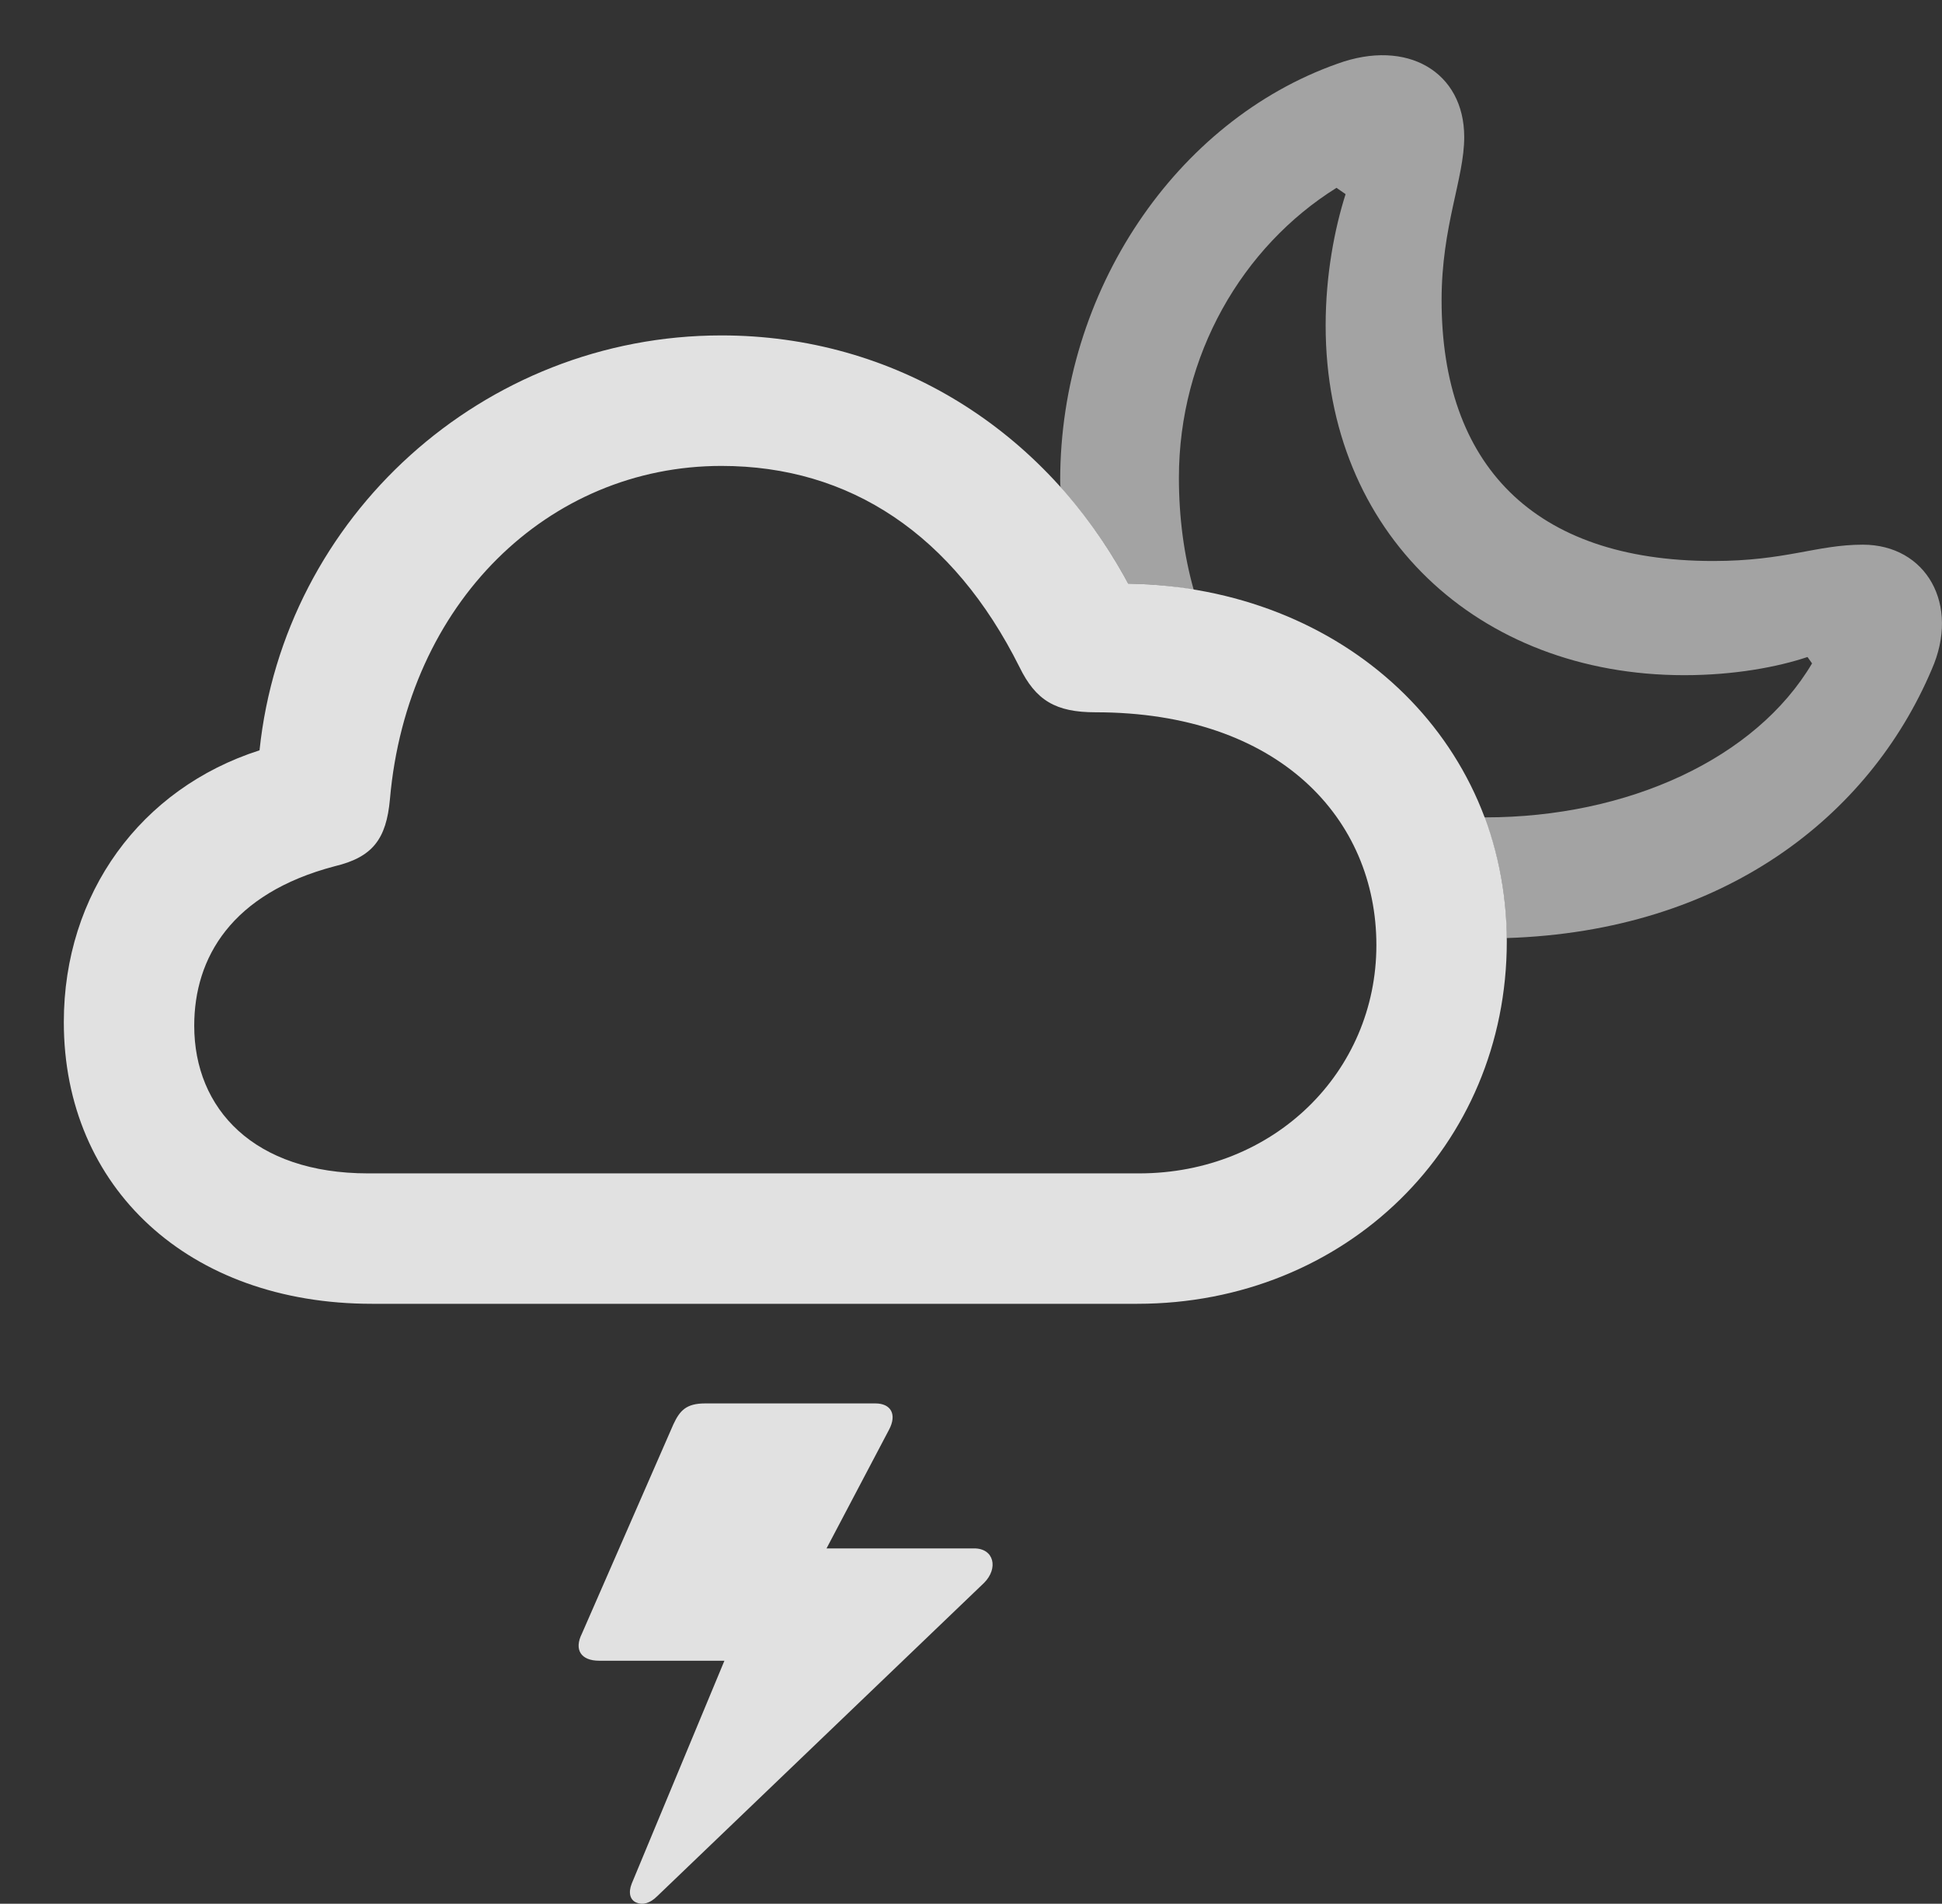 <?xml version="1.0" encoding="UTF-8"?>
<!--Generator: Apple Native CoreSVG 232.5-->
<!DOCTYPE svg
PUBLIC "-//W3C//DTD SVG 1.1//EN"
       "http://www.w3.org/Graphics/SVG/1.1/DTD/svg11.dtd">
<svg version="1.1" xmlns="http://www.w3.org/2000/svg" xmlns:xlink="http://www.w3.org/1999/xlink" width="20.937" height="20.524">
 <rect width="100%" height="100%" fill="#333333" stroke="none"/>
 <g>
  <rect height="20.524" opacity="0" width="20.937" x="0" y="0"/>
  <path d="M9.585 15.413L8.911 16.693L10.503 16.693C10.717 16.693 10.766 16.907 10.61 17.064L7.085 20.443C7.007 20.521 6.928 20.54 6.86 20.511C6.792 20.482 6.772 20.404 6.811 20.306L7.81 17.904L6.46 17.904C6.264 17.904 6.186 17.786 6.274 17.611L7.26 15.355C7.329 15.208 7.397 15.13 7.602 15.13L9.438 15.13C9.604 15.13 9.673 15.247 9.585 15.413Z" fill="#ffffff" fill-opacity="0.85"/>
  <path d="M15.786 1.478C15.786 1.927 15.542 2.435 15.542 3.236C15.542 5.003 16.528 6.048 18.471 6.048C19.253 6.048 19.585 5.872 20.083 5.872C20.766 5.872 21.137 6.517 20.825 7.22C20.154 8.799 18.586 10.039 16.243 10.113C16.24 9.65 16.157 9.212 16.001 8.811C16.004 8.812 16.007 8.812 16.011 8.812C17.553 8.812 18.93 8.177 19.536 7.152L19.487 7.083C19.165 7.191 18.696 7.279 18.159 7.279C15.932 7.279 14.292 5.745 14.292 3.509C14.292 2.962 14.389 2.464 14.507 2.093L14.409 2.025C13.393 2.659 12.71 3.831 12.71 5.15C12.71 5.582 12.765 5.988 12.87 6.36C12.643 6.318 12.406 6.296 12.163 6.292C11.957 5.909 11.712 5.561 11.434 5.254C11.431 5.23 11.43 5.204 11.43 5.179C11.43 3.138 12.68 1.302 14.419 0.687C15.171 0.413 15.786 0.775 15.786 1.478Z" fill="#ffffff" fill-opacity="0.55"/>
  <path d="M4.009 14.056L12.261 14.056C14.507 14.056 16.245 12.357 16.245 10.15C16.245 7.972 14.487 6.331 12.163 6.292C11.264 4.622 9.634 3.616 7.778 3.616C5.21 3.616 3.061 5.57 2.798 8.089C1.518 8.499 0.688 9.632 0.688 11.019C0.688 12.806 2.036 14.056 4.009 14.056ZM3.969 12.65C2.739 12.65 2.094 11.956 2.094 11.058C2.094 10.325 2.495 9.632 3.608 9.339C4.018 9.241 4.165 9.046 4.204 8.616C4.389 6.497 5.913 5.023 7.778 5.023C9.165 5.023 10.278 5.765 10.991 7.191C11.167 7.552 11.382 7.679 11.811 7.679C13.794 7.679 14.839 8.831 14.839 10.189C14.839 11.556 13.735 12.65 12.28 12.65Z" fill="#ffffff" fill-opacity="0.85"/>
 </g>
</svg>
